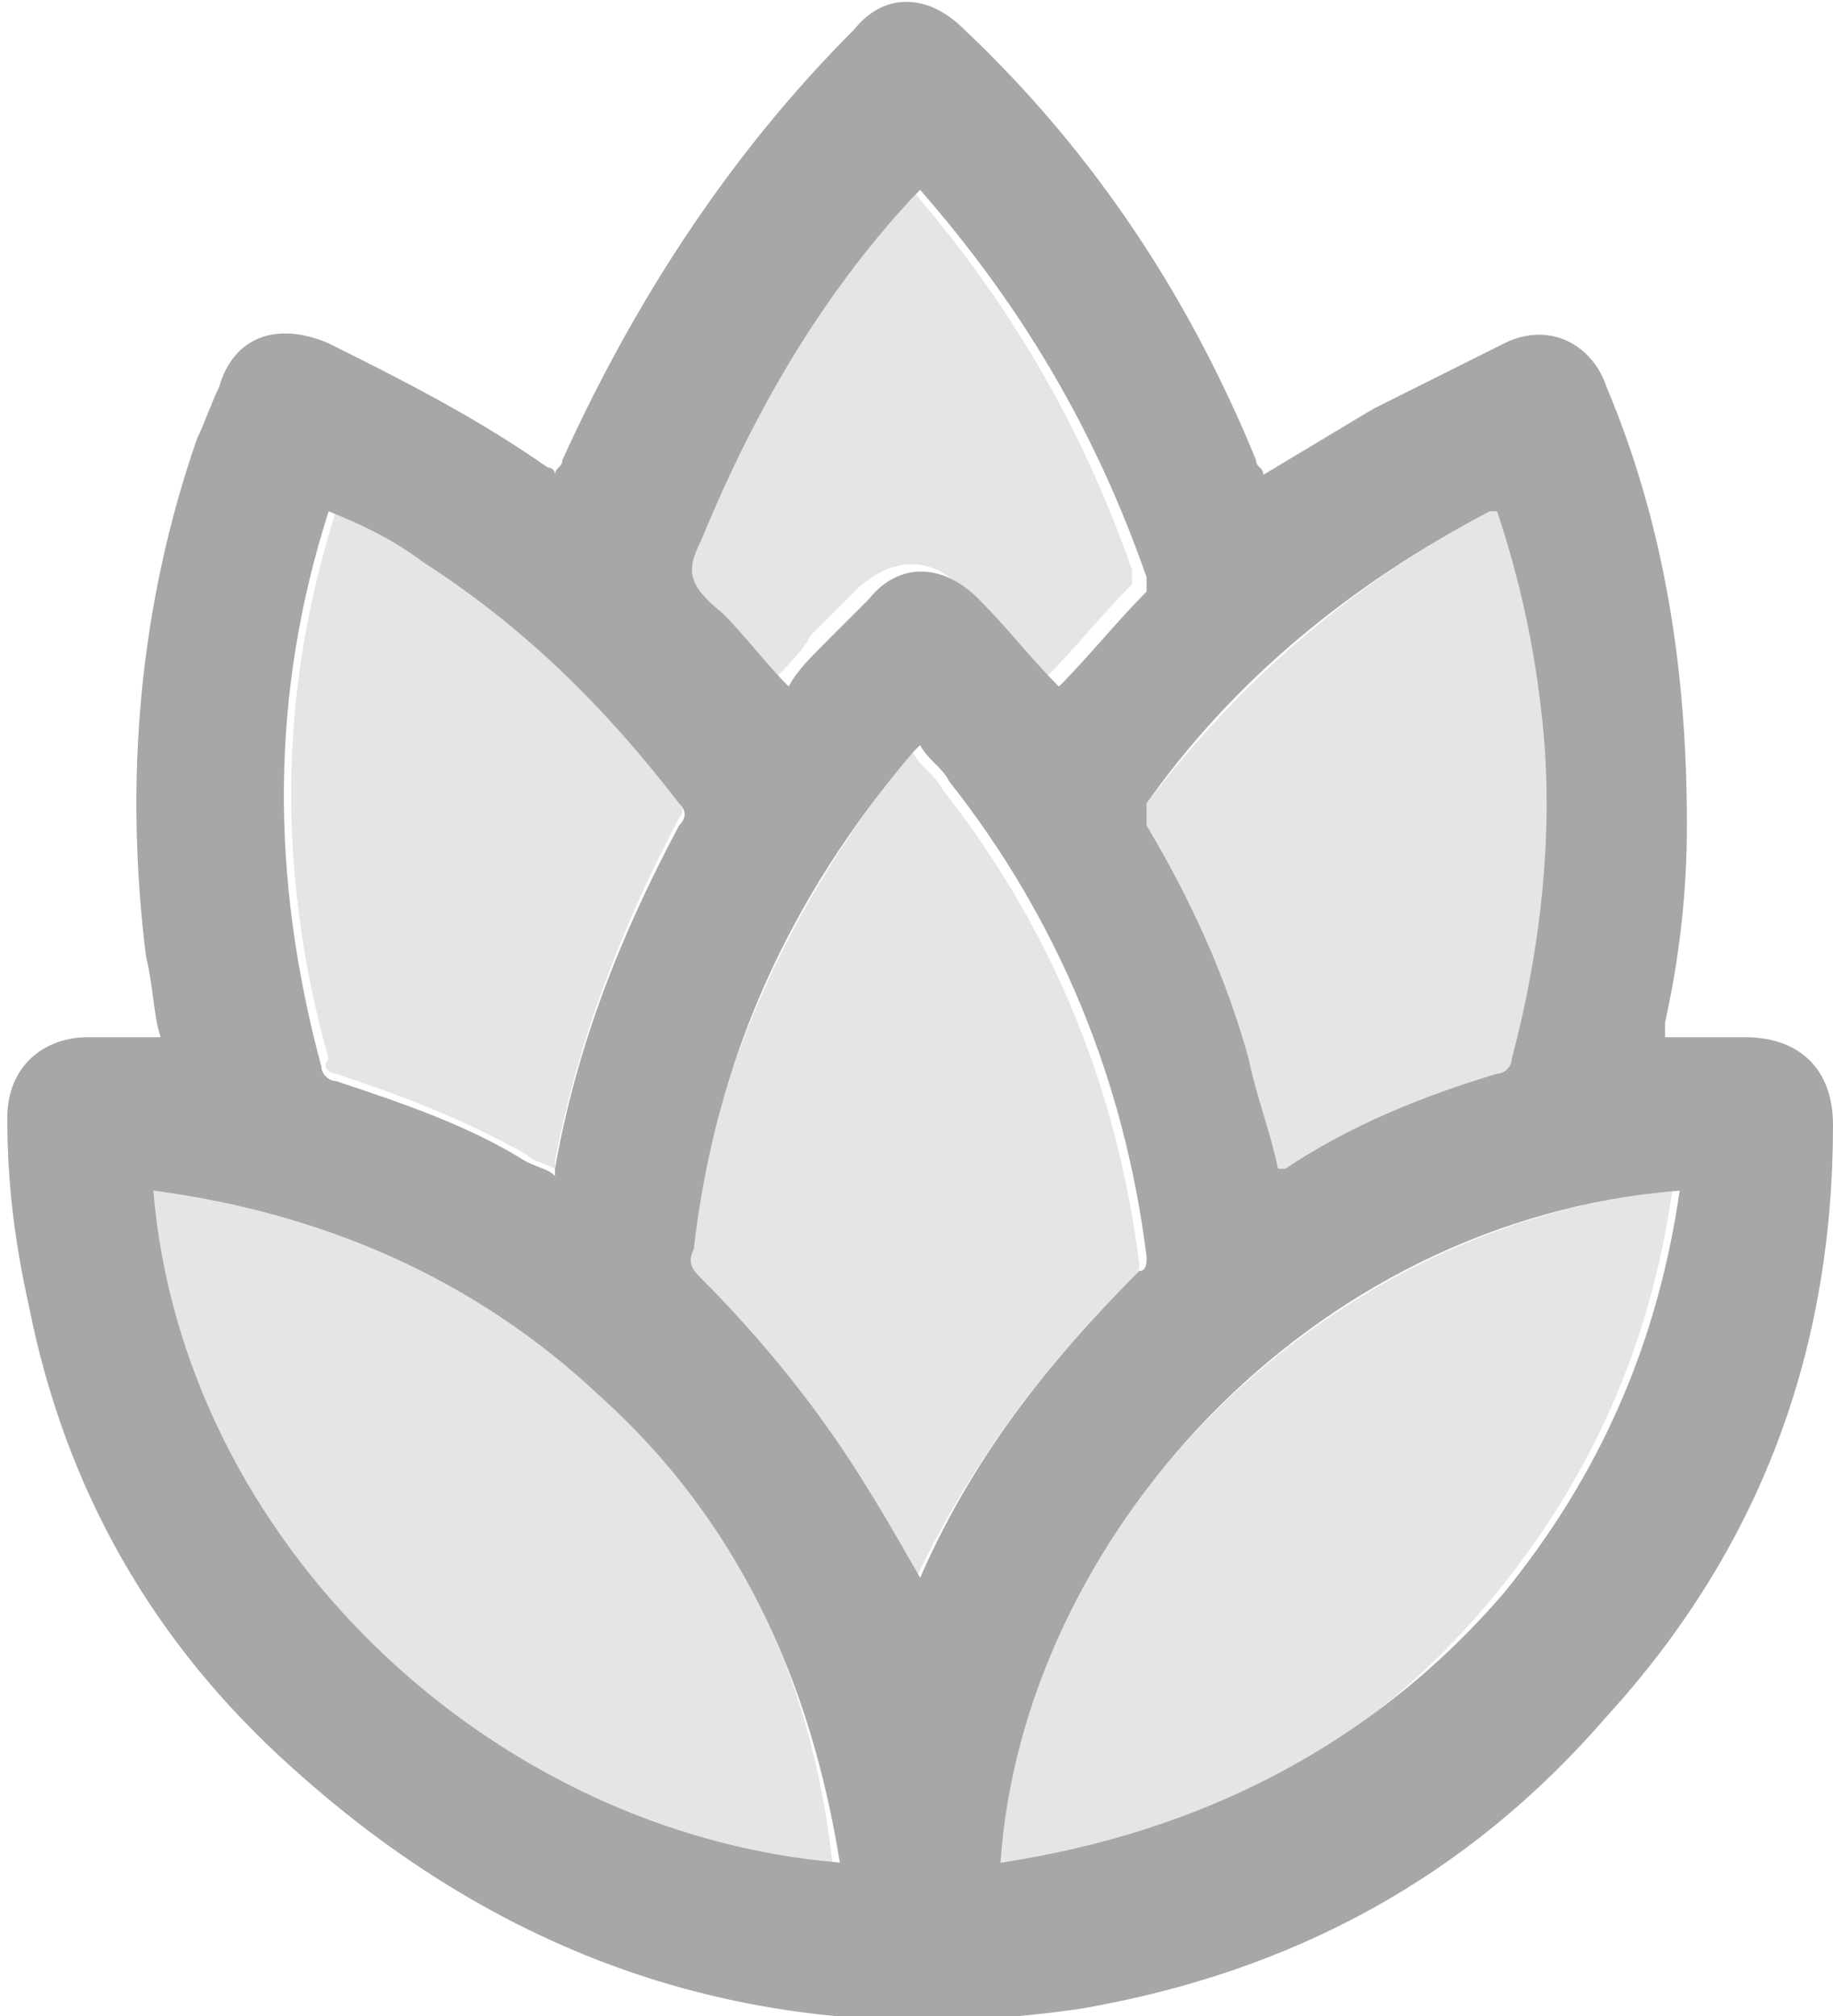 <?xml version="1.0" encoding="utf-8"?>
<!-- Generator: Adobe Illustrator 19.1.0, SVG Export Plug-In . SVG Version: 6.00 Build 0)  -->
<svg version="1.1" id="Layer_1" xmlns="http://www.w3.org/2000/svg" xmlns:xlink="http://www.w3.org/1999/xlink" x="0px" y="0px"
	 viewBox="0 0 25.1 27.6" style="enable-background:new 0 0 25.1 27.6;" xml:space="preserve">
<style type="text/css">
	.st0{clip-path:url(#SVGID_2_);}
	.st1{clip-path:url(#SVGID_4_);fill:#E5E5E5;}
	.st2{clip-path:url(#SVGID_6_);}
	.st3{clip-path:url(#SVGID_8_);fill:#E5E5E5;}
	.st4{clip-path:url(#SVGID_10_);}
	.st5{clip-path:url(#SVGID_12_);fill:#E5E5E5;}
	.st6{clip-path:url(#SVGID_14_);}
	.st7{clip-path:url(#SVGID_16_);fill:#E5E5E5;}
	.st8{clip-path:url(#SVGID_18_);}
	.st9{clip-path:url(#SVGID_20_);fill:#E5E5E5;}
	.st10{clip-path:url(#SVGID_22_);}
	.st11{clip-path:url(#SVGID_24_);fill:#E5E5E5;}
	.st12{clip-path:url(#SVGID_26_);}
	.st13{clip-path:url(#SVGID_28_);fill:#A8A7A8;}
</style>
<g>
	<defs>
		<path id="SVGID_1_" d="M9.7,8.3c0.3,0.3,0.6,0.7,0.9,1c0.2-0.2,0.4-0.4,0.5-0.6c0.2-0.2,0.4-0.4,0.6-0.6c0.5-0.5,1.1-0.5,1.5,0
			c0.4,0.4,0.8,0.8,1.1,1.2c0.4-0.4,0.8-0.9,1.2-1.3c0,0,0-0.1,0-0.2c-0.7-2-1.7-3.7-3.1-5.3c-0.1,0.1-0.1,0.1-0.1,0.1
			c-1.2,1.4-2.2,3-2.9,4.7C9.4,7.8,9.4,8,9.7,8.3"/>
	</defs>
	<clipPath id="SVGID_2_">
		<use xlink:href="#SVGID_1_"  style="overflow:visible;"/>
	</clipPath>
	<g class="st0">
		<defs>
			<rect id="SVGID_3_" x="0" y="-0.3" width="26" height="28"/>
		</defs>
		<clipPath id="SVGID_4_">
			<use xlink:href="#SVGID_3_"  style="overflow:visible;"/>
		</clipPath>
		<rect x="4.4" y="-2.5" class="st1" width="16.2" height="16.8"/>
	</g>
</g>
<g>
	<defs>
		<path id="SVGID_5_" d="M17.1,14.5c0.1,0.5,0.3,1,0.4,1.5c0,0,0.1,0,0.1,0c0.9-0.5,1.9-0.9,2.9-1.3c0.1,0,0.2-0.1,0.2-0.2
			c0.5-1.6,0.6-3.2,0.4-4.8C21,8.7,20.8,7.9,20.5,7c0,0-0.1,0-0.1,0c-1.9,1-3.4,2.3-4.7,4c-0.1,0.1-0.1,0.2,0,0.3
			C16.3,12.3,16.8,13.4,17.1,14.5"/>
	</defs>
	<clipPath id="SVGID_6_">
		<use xlink:href="#SVGID_5_"  style="overflow:visible;"/>
	</clipPath>
	<g class="st2">
		<defs>
			<rect id="SVGID_7_" x="0" y="-0.3" width="26" height="28"/>
		</defs>
		<clipPath id="SVGID_8_">
			<use xlink:href="#SVGID_7_"  style="overflow:visible;"/>
		</clipPath>
		<rect x="10.7" y="2" class="st3" width="15.5" height="19"/>
	</g>
</g>
<g>
	<defs>
		<path id="SVGID_9_" d="M4.6,14.7c0.9,0.3,1.7,0.6,2.6,1.1c0.1,0.1,0.2,0.1,0.4,0.2c0,0,0-0.1,0-0.1c0.3-1.6,0.9-3.2,1.7-4.7
			c0.1-0.1,0-0.2,0-0.3c-1-1.3-2.1-2.4-3.5-3.3C5.4,7.4,5,7.2,4.6,6.9c0,0.1,0,0.1,0,0.1c-0.8,2.5-0.8,5-0.1,7.5
			C4.4,14.6,4.5,14.7,4.6,14.7"/>
	</defs>
	<clipPath id="SVGID_10_">
		<use xlink:href="#SVGID_9_"  style="overflow:visible;"/>
	</clipPath>
	<g class="st4">
		<defs>
			<rect id="SVGID_11_" x="0" y="-0.3" width="26" height="28"/>
		</defs>
		<clipPath id="SVGID_12_">
			<use xlink:href="#SVGID_11_"  style="overflow:visible;"/>
		</clipPath>
		<rect x="-1.1" y="1.9" class="st5" width="15.5" height="19.1"/>
	</g>
</g>
<g>
	<defs>
		<path id="SVGID_13_" d="M8.2,19.1c-1.7-1.6-3.7-2.5-6.1-2.8c0.4,4.8,4.6,8.8,9.3,9.2C11.1,22.9,10.1,20.8,8.2,19.1"/>
	</defs>
	<clipPath id="SVGID_14_">
		<use xlink:href="#SVGID_13_"  style="overflow:visible;"/>
	</clipPath>
	<g class="st6">
		<defs>
			<rect id="SVGID_15_" x="0" y="-0.3" width="26" height="28"/>
		</defs>
		<clipPath id="SVGID_16_">
			<use xlink:href="#SVGID_15_"  style="overflow:visible;"/>
		</clipPath>
		<rect x="-2.9" y="11.3" class="st7" width="19.3" height="19.2"/>
	</g>
</g>
<g>
	<defs>
		<path id="SVGID_17_" d="M13.6,25.5c2.8-0.3,5.1-1.5,6.9-3.7c1.3-1.6,2.1-3.4,2.4-5.5C17.9,16.8,14,21.1,13.6,25.5"/>
	</defs>
	<clipPath id="SVGID_18_">
		<use xlink:href="#SVGID_17_"  style="overflow:visible;"/>
	</clipPath>
	<g class="st8">
		<defs>
			<rect id="SVGID_19_" x="0" y="-0.3" width="26" height="28"/>
		</defs>
		<clipPath id="SVGID_20_">
			<use xlink:href="#SVGID_19_"  style="overflow:visible;"/>
		</clipPath>
		<rect x="8.6" y="11.3" class="st9" width="19.3" height="19.2"/>
	</g>
</g>
<g>
	<defs>
		<path id="SVGID_21_" d="M15.5,17.5c0.1,0,0.1-0.1,0.1-0.2c-0.3-2.4-1.2-4.6-2.7-6.5c-0.1-0.2-0.3-0.3-0.4-0.5
			c-0.1,0.1-0.1,0.1-0.1,0.1c-1.6,2-2.6,4.2-3,6.8c0,0.2,0,0.3,0.1,0.4c0.6,0.6,1.2,1.2,1.7,2c0.4,0.7,0.8,1.4,1.3,2.1c0,0,0,0,0,0
			C13.3,20,14.3,18.7,15.5,17.5"/>
	</defs>
	<clipPath id="SVGID_22_">
		<use xlink:href="#SVGID_21_"  style="overflow:visible;"/>
	</clipPath>
	<g class="st10">
		<defs>
			<rect id="SVGID_23_" x="0" y="-0.3" width="26" height="28"/>
		</defs>
		<clipPath id="SVGID_24_">
			<use xlink:href="#SVGID_23_"  style="overflow:visible;"/>
		</clipPath>
		<rect x="4.4" y="5.3" class="st11" width="16.2" height="21.3"/>
	</g>
</g>
<g>
	<defs>
		<path id="SVGID_25_" d="M23.9,14.2c-0.3,0-0.7,0-1.1,0c0-0.1,0-0.1,0-0.2c0.2-0.9,0.3-1.8,0.3-2.7c0-2.1-0.3-4.1-1.1-6
			c-0.2-0.6-0.8-0.9-1.4-0.6c-0.6,0.3-1.2,0.6-1.8,0.9c-0.5,0.3-1,0.6-1.5,0.9c0-0.1-0.1-0.1-0.1-0.2c-0.9-2.2-2.2-4.2-4-5.9
			c-0.5-0.5-1.1-0.5-1.5,0c-1.7,1.7-3,3.7-4,5.9c0,0.1-0.1,0.1-0.1,0.2C7.6,6.4,7.5,6.4,7.5,6.4c-1-0.7-2-1.2-3-1.7
			C3.8,4.4,3.2,4.6,3,5.3C2.9,5.5,2.8,5.8,2.7,6c-0.8,2.3-1,4.7-0.7,7.1c0.1,0.4,0.1,0.8,0.2,1.1c-0.4,0-0.7,0-1,0
			c-0.6,0-1.1,0.4-1.1,1.1c0,0.9,0.1,1.7,0.3,2.6c0.5,2.5,1.7,4.6,3.6,6.3c3.1,2.8,6.7,3.9,10.8,3.3c2.9-0.5,5.3-1.8,7.2-4
			c2.1-2.3,3.1-5,3.1-8.1C25.1,14.6,24.6,14.2,23.9,14.2 M15.7,11c1.2-1.7,2.8-3,4.7-4c0,0,0,0,0.1,0c0.3,0.9,0.5,1.8,0.6,2.7
			c0.2,1.6,0,3.3-0.4,4.8c0,0.1-0.1,0.2-0.2,0.2c-1,0.3-2,0.7-2.9,1.3c0,0-0.1,0-0.1,0c-0.1-0.5-0.3-1-0.4-1.5
			c-0.3-1.1-0.8-2.2-1.4-3.2C15.7,11.2,15.7,11.1,15.7,11 M9.6,7.4c0.7-1.7,1.6-3.3,2.9-4.7c0,0,0.1-0.1,0.1-0.1
			c1.4,1.6,2.4,3.3,3.1,5.3c0,0.1,0,0.2,0,0.2c-0.4,0.4-0.8,0.9-1.2,1.3c-0.4-0.4-0.7-0.8-1.1-1.2c-0.5-0.5-1.1-0.5-1.5,0
			c-0.2,0.2-0.4,0.4-0.6,0.6c-0.2,0.2-0.4,0.4-0.5,0.6c-0.3-0.3-0.6-0.7-0.9-1C9.4,8,9.4,7.8,9.6,7.4 M4.5,7C4.5,7,4.5,7,4.5,7
			C5,7.2,5.4,7.4,5.8,7.7c1.4,0.9,2.5,2,3.5,3.3c0.1,0.1,0.1,0.2,0,0.3c-0.8,1.5-1.4,3-1.7,4.7c0,0,0,0,0,0.1
			c-0.1-0.1-0.2-0.1-0.4-0.2c-0.8-0.5-1.7-0.8-2.6-1.1c-0.1,0-0.2-0.1-0.2-0.2C3.7,12,3.7,9.5,4.5,7 M2.1,16.3
			c2.3,0.3,4.4,1.2,6.1,2.8c1.9,1.7,2.9,3.9,3.3,6.4C6.7,25.1,2.5,21.1,2.1,16.3 M12.6,21.6c-0.4-0.7-0.8-1.4-1.3-2.1
			c-0.5-0.7-1.1-1.4-1.7-2c-0.1-0.1-0.2-0.2-0.1-0.4c0.3-2.6,1.3-4.8,3-6.8c0,0,0.1-0.1,0.1-0.1c0.1,0.2,0.3,0.3,0.4,0.5
			c1.5,1.9,2.4,4.1,2.7,6.5c0,0.1,0,0.2-0.1,0.2C14.3,18.7,13.3,20,12.6,21.6C12.6,21.6,12.6,21.6,12.6,21.6 M20.6,21.8
			c-1.8,2.1-4.2,3.3-6.9,3.7c0.3-4.4,4.2-8.8,9.3-9.2C22.7,18.4,21.9,20.2,20.6,21.8"/>
	</defs>
	<clipPath id="SVGID_26_">
		<use xlink:href="#SVGID_25_"  style="overflow:visible;"/>
	</clipPath>
	<g class="st12">
		<defs>
			<rect id="SVGID_27_" x="0" y="-0.3" width="26" height="28"/>
		</defs>
		<clipPath id="SVGID_28_">
			<use xlink:href="#SVGID_27_"  style="overflow:visible;"/>
		</clipPath>
		<rect x="-5" y="-5" class="st13" width="35.1" height="37.6"/>
	</g>
</g>
</svg>
